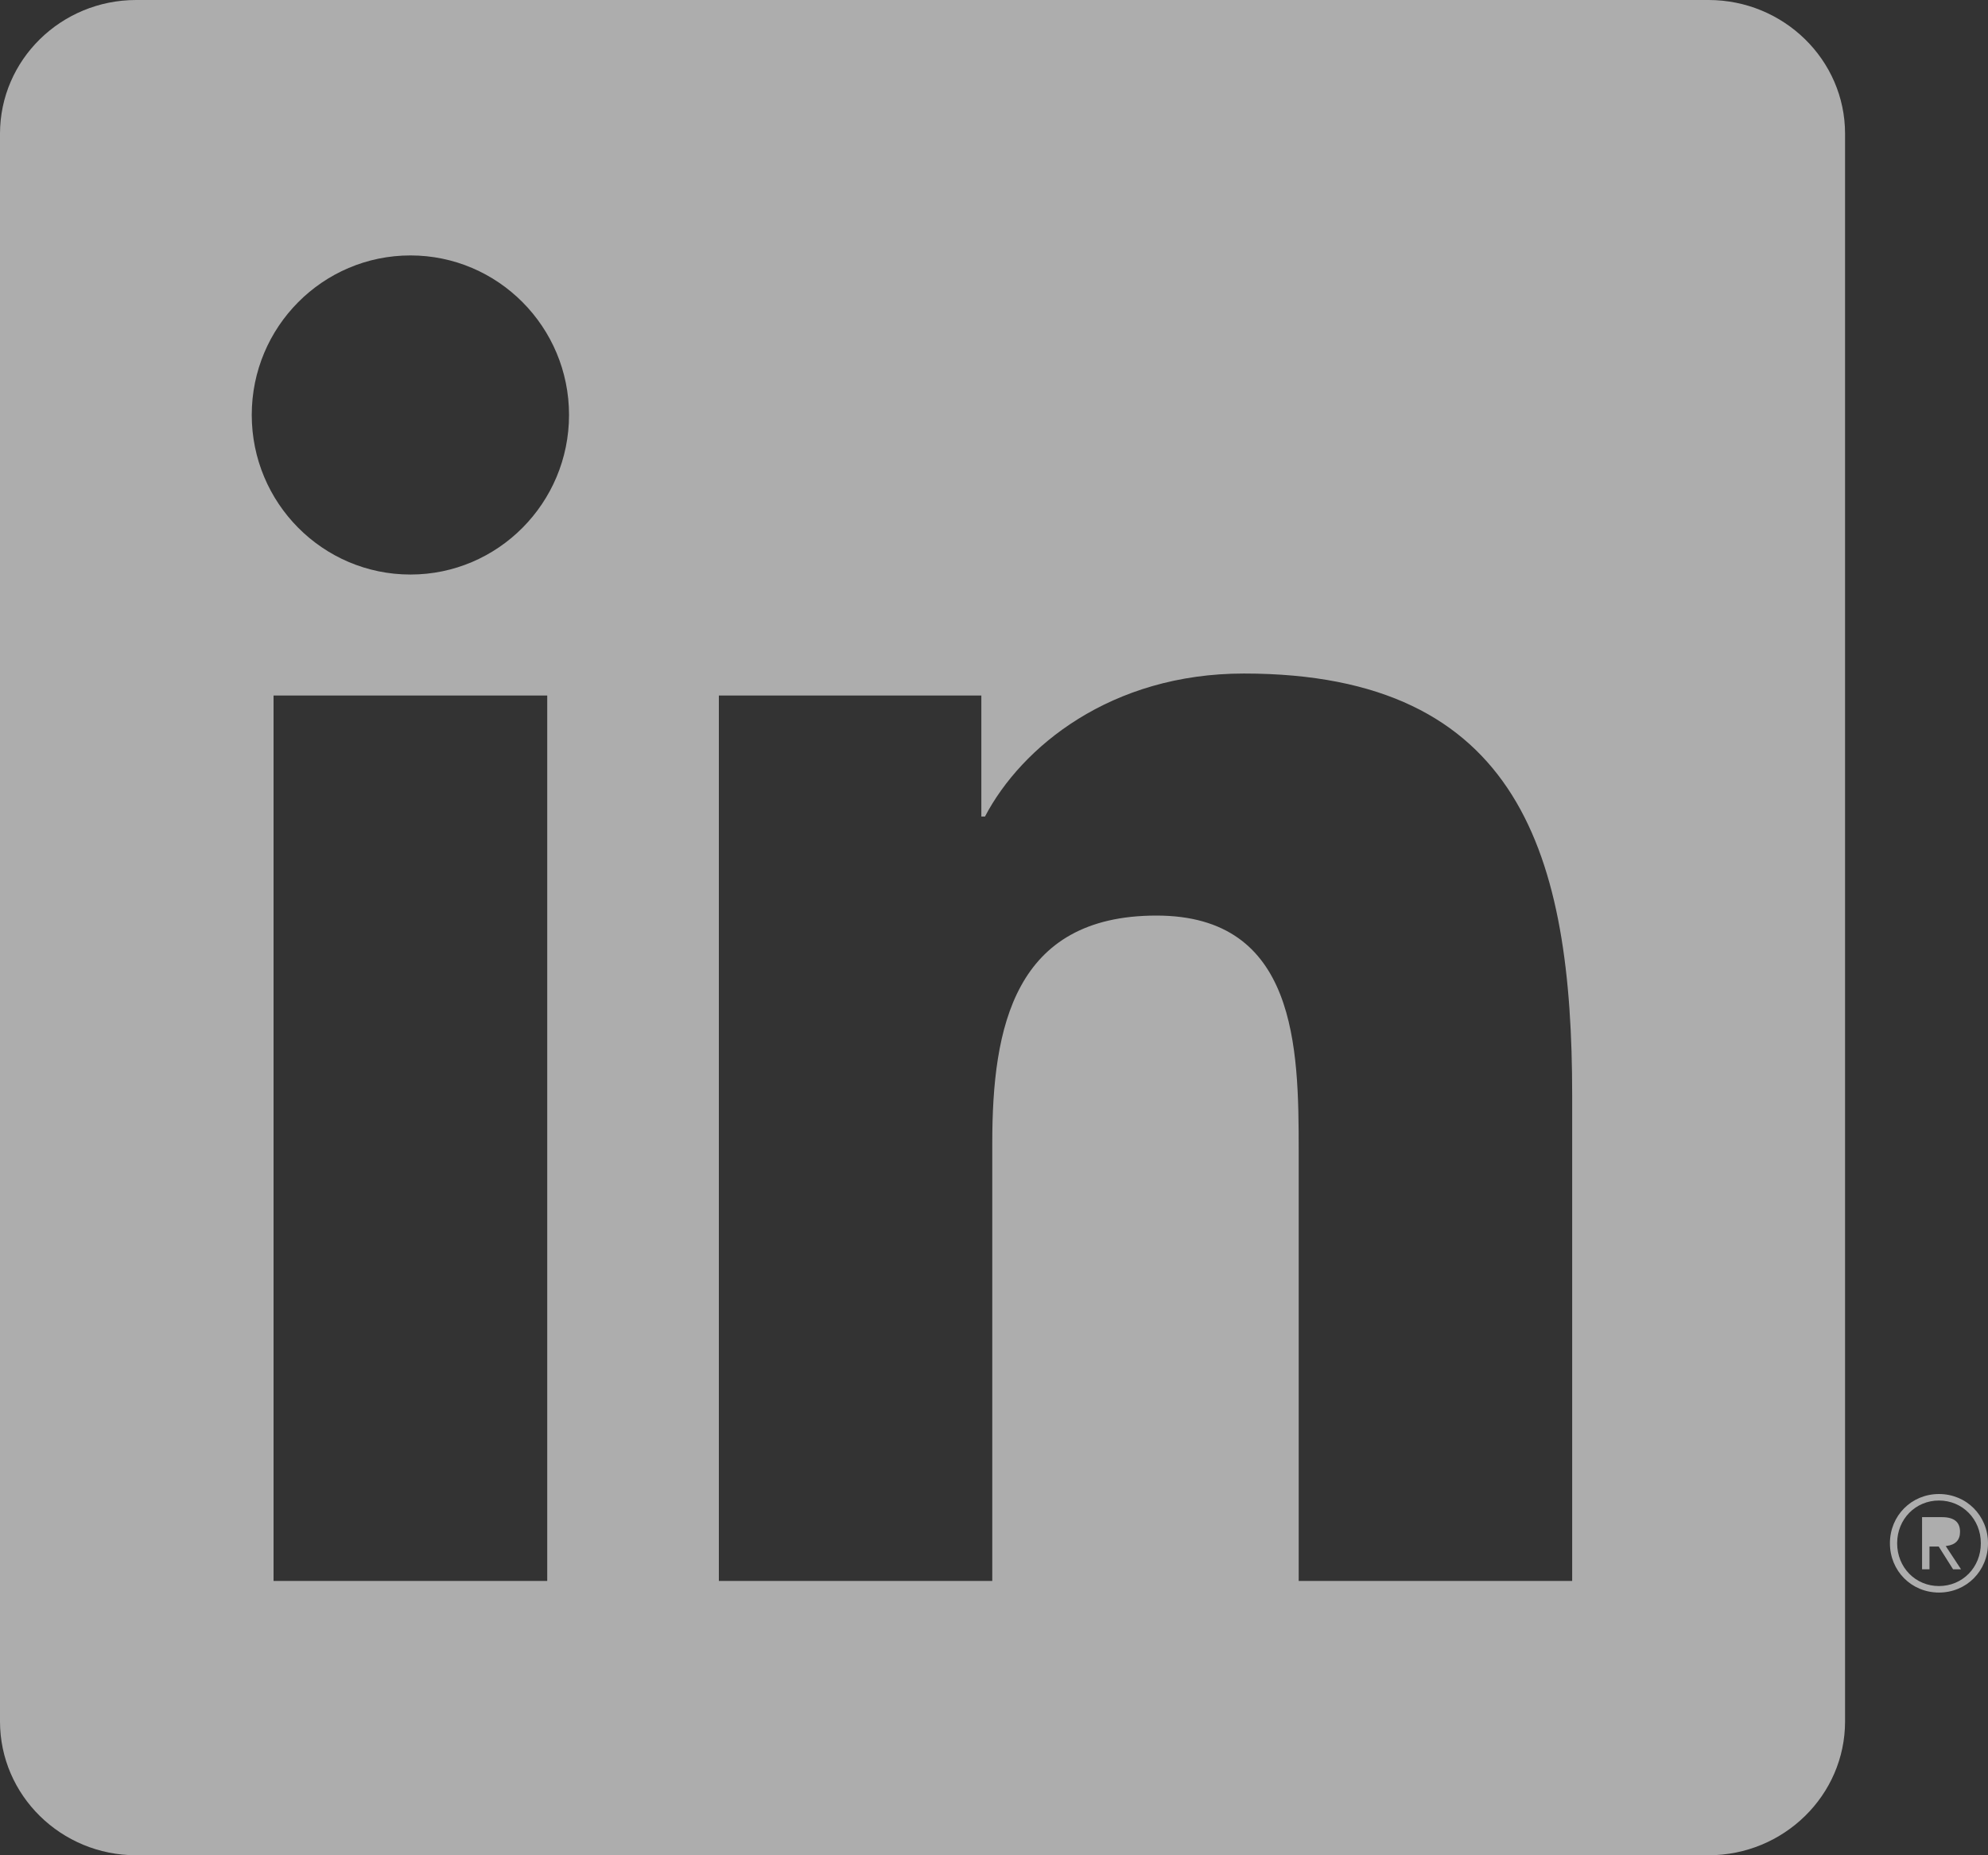 <?xml version="1.0" encoding="UTF-8" standalone="no"?>
<svg width="30px" height="28px" viewBox="0 0 30 28" version="1.1" xmlns="http://www.w3.org/2000/svg" xmlns:xlink="http://www.w3.org/1999/xlink">
    <rect x="0" y="0" width="30" height="28" fill="#333333" stroke="none"/>
    <!-- Generator: Sketch 43.1 (39012) - http://www.bohemiancoding.com/sketch -->
    <title>Combined Shape</title>
    <desc>Created with Sketch.</desc>
    <defs></defs>
    <g id="Symbols" stroke="none" stroke-width="1" fill="none" fill-rule="evenodd" opacity="0.6">
        <g id="Nav/-Footer" transform="translate(-501, -182)" fill="#FFFFFF">
            <g id="Group-2" transform="translate(101, 181)">
                <path d="M423.725,24.86 L419.598,24.86 L419.598,18.362 C419.598,16.811 419.57,14.818 417.452,14.818 C415.303,14.818 414.974,16.506 414.974,18.249 L414.974,24.86 L410.848,24.86 L410.848,11.497 L414.809,11.497 L414.809,13.323 L414.864,13.323 C415.415,12.273 416.762,11.165 418.771,11.165 C422.953,11.165 423.725,13.932 423.725,17.53 L423.725,24.86 Z M406.194,9.671 C404.87,9.671 403.799,8.591 403.799,7.262 C403.799,5.934 404.87,4.855 406.194,4.855 C407.514,4.855 408.587,5.934 408.587,7.262 C408.587,8.591 407.514,9.671 406.194,9.671 Z M404.128,24.86 L408.258,24.86 L408.258,11.497 L404.128,11.497 L404.128,24.86 Z M425.782,1 L402.055,1 C400.921,1 400,1.904 400,3.018 L400,26.98 C400,28.095 400.921,29 402.055,29 L425.782,29 C426.917,29 427.843,28.095 427.843,26.98 L427.843,3.018 C427.843,1.904 426.917,1 425.782,1 L425.782,1 Z M429.377,24.331 L429.362,24.333 L429.593,24.684 L429.473,24.684 L429.259,24.345 L429.256,24.341 L429.117,24.341 L429.117,24.684 L429.005,24.684 L429.005,23.897 L429.303,23.897 C429.488,23.897 429.578,23.97 429.578,24.119 C429.578,24.242 429.509,24.315 429.377,24.331 Z M429.26,24.937 C428.906,24.937 428.629,24.657 428.629,24.291 C428.629,23.927 428.906,23.646 429.26,23.646 C429.614,23.646 429.892,23.927 429.892,24.291 C429.892,24.657 429.614,24.937 429.26,24.937 Z M429.26,23.548 C428.845,23.548 428.52,23.875 428.52,24.291 C428.52,24.709 428.845,25.035 429.26,25.035 C429.675,25.035 430,24.709 430,24.291 C430,23.875 429.675,23.548 429.26,23.548 L429.26,23.548 Z" id="Combined-Shape"></path>
            </g>
        </g>
    </g>
</svg>